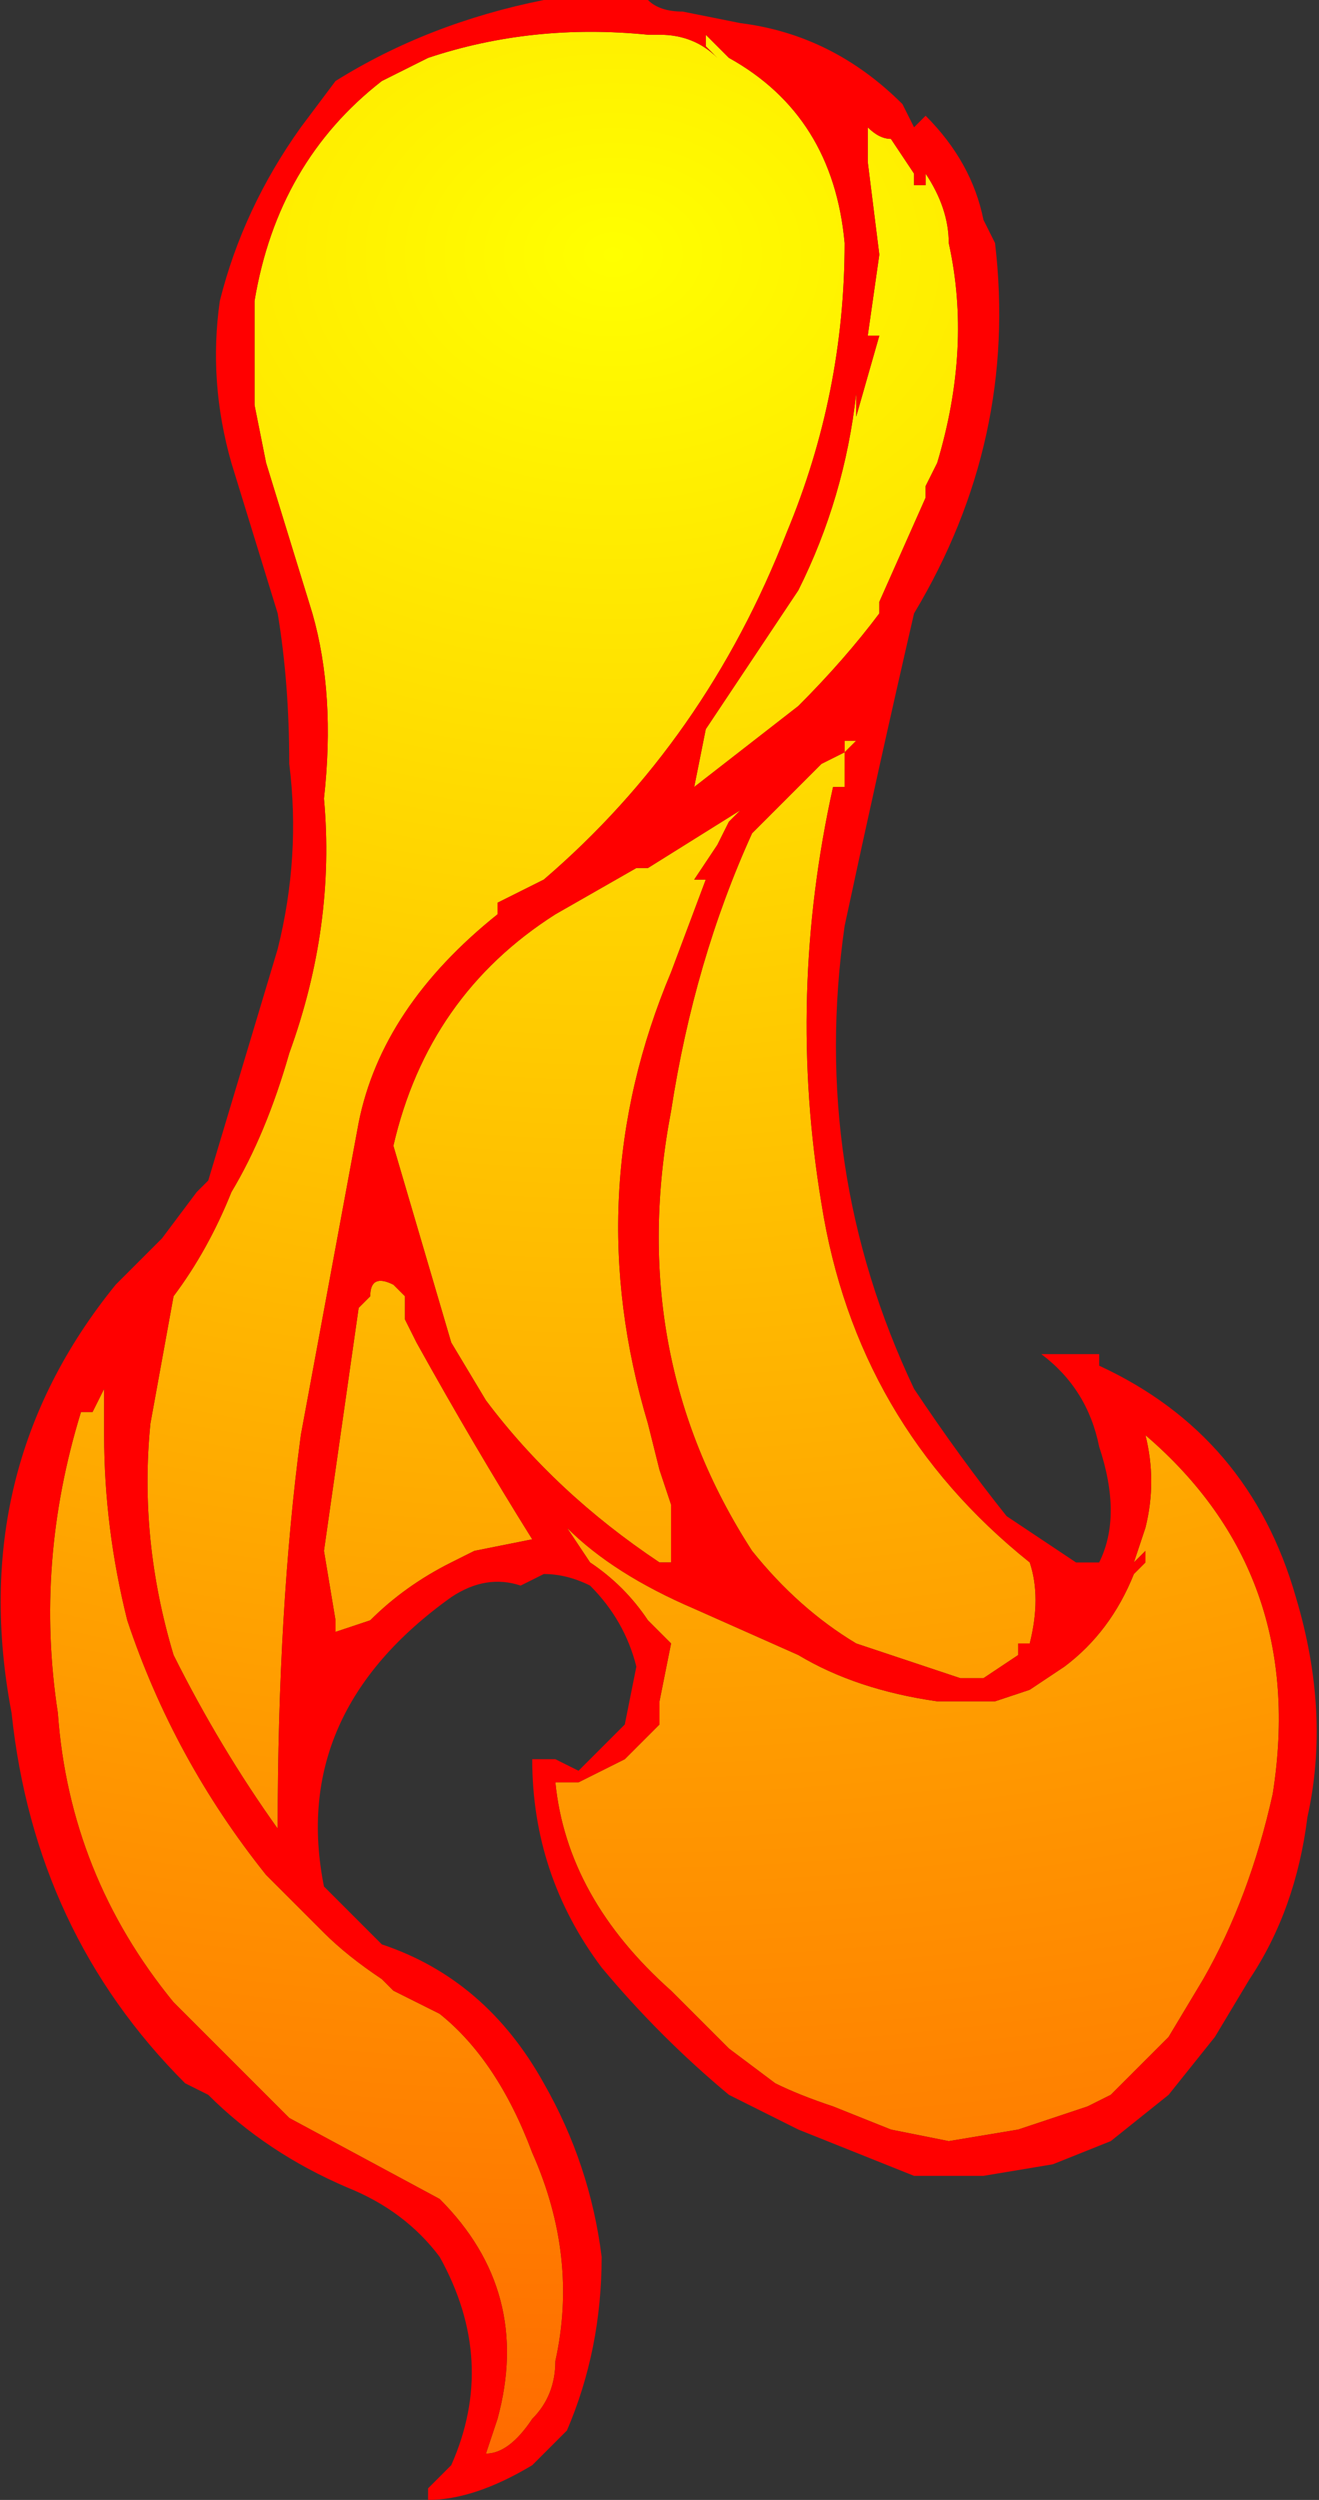 <?xml version="1.0" encoding="UTF-8" standalone="no"?>
<svg xmlns:ffdec="https://www.free-decompiler.com/flash" xmlns:xlink="http://www.w3.org/1999/xlink" ffdec:objectType="shape" height="10.8px" width="5.7px" xmlns="http://www.w3.org/2000/svg">
  <rect width="100%" height="100%" fill="#333333" stroke="none"/>
  <g transform="matrix(1.0, 0.0, 0.0, 1.0, 2.65, 0.4)">
    <path d="M1.0 2.85 L1.0 3.0 0.95 3.0 Q0.75 3.9 0.9 4.8 1.05 5.75 1.8 6.35 1.85 6.5 1.8 6.7 L1.75 6.7 1.75 6.75 1.6 6.85 1.5 6.85 1.05 6.7 Q0.8 6.55 0.6 6.3 0.05 5.45 0.25 4.4 0.35 3.75 0.6 3.2 L0.9 2.9 1.0 2.85 1.0 2.8 1.05 2.8 1.0 2.85 M0.1 3.15 L0.1 3.15 M0.1 3.2 L0.1 3.2 M0.15 3.35 L0.55 3.1 0.5 3.15 0.45 3.25 0.35 3.4 0.4 3.4 0.25 3.8 Q-0.15 4.75 0.15 5.75 L0.2 5.95 0.25 6.1 Q0.25 6.25 0.25 6.35 L0.2 6.35 Q-0.25 6.05 -0.55 5.65 L-0.7 5.4 -0.95 4.55 Q-0.8 3.9 -0.25 3.55 L0.1 3.35 0.15 3.35 M1.1 0.15 Q1.15 0.2 1.2 0.2 L1.3 0.35 1.3 0.4 1.35 0.4 1.35 0.35 Q1.45 0.5 1.45 0.65 1.55 1.1 1.4 1.6 L1.35 1.7 1.35 1.75 1.15 2.2 1.15 2.25 Q1.0 2.45 0.8 2.65 L0.35 3.0 0.4 2.75 0.8 2.15 Q1.0 1.75 1.05 1.3 L1.05 1.4 1.15 1.05 1.1 1.05 1.15 0.7 1.1 0.3 1.1 0.15 M0.15 -0.25 L0.2 -0.25 Q0.35 -0.25 0.45 -0.15 L0.4 -0.2 0.4 -0.25 0.5 -0.15 Q0.95 0.1 1.0 0.65 1.0 1.3 0.75 1.9 0.4 2.8 -0.3 3.4 L-0.5 3.5 -0.5 3.55 Q-1.0 3.95 -1.1 4.45 L-1.35 5.8 Q-1.45 6.55 -1.45 7.5 -1.7 7.15 -1.9 6.75 -2.05 6.25 -2.0 5.75 L-1.9 5.2 Q-1.75 5.0 -1.65 4.75 -1.5 4.5 -1.4 4.15 -1.2 3.6 -1.25 3.05 -1.2 2.6 -1.3 2.25 L-1.5 1.6 -1.55 1.35 -1.55 0.9 Q-1.45 0.3 -1.0 -0.05 L-0.8 -0.15 Q-0.35 -0.3 0.15 -0.25 M0.25 6.7 L0.15 6.6 Q0.05 6.45 -0.1 6.35 L-0.2 6.2 Q0.0 6.4 0.35 6.55 L0.8 6.75 Q1.05 6.9 1.4 6.95 L1.65 6.95 1.8 6.9 1.95 6.8 Q2.15 6.65 2.25 6.4 L2.3 6.35 2.3 6.3 2.25 6.35 2.3 6.2 Q2.35 6.0 2.3 5.8 3.0 6.4 2.85 7.35 2.75 7.8 2.55 8.15 L2.4 8.4 2.15 8.65 2.05 8.7 1.75 8.8 1.45 8.85 1.2 8.8 0.95 8.7 Q0.8 8.65 0.7 8.6 L0.5 8.45 0.25 8.2 Q-0.2 7.8 -0.25 7.3 L-0.15 7.3 0.05 7.2 0.2 7.05 0.2 6.95 0.25 6.7 M-2.2 5.6 L-2.2 5.8 Q-2.2 6.2 -2.1 6.6 -1.9 7.2 -1.5 7.7 L-1.25 7.95 Q-1.15 8.05 -1.0 8.15 L-0.95 8.2 -0.75 8.3 Q-0.5 8.5 -0.35 8.9 -0.15 9.35 -0.25 9.8 -0.25 9.95 -0.35 10.05 -0.45 10.2 -0.55 10.2 L-0.5 10.05 Q-0.35 9.5 -0.75 9.1 L-1.4 8.75 -1.9 8.25 Q-2.35 7.7 -2.4 7.0 -2.5 6.35 -2.3 5.7 L-2.25 5.7 -2.2 5.6 M-0.9 5.3 L-0.85 5.4 Q-0.6 5.85 -0.35 6.25 L-0.6 6.3 -0.7 6.35 Q-0.9 6.45 -1.05 6.6 L-1.2 6.65 -1.2 6.6 -1.25 6.3 -1.1 5.25 -1.05 5.2 Q-1.05 5.1 -0.95 5.15 L-0.9 5.2 -0.9 5.3" fill="url(#gradient0)" fill-rule="evenodd" stroke="none"/>
    <path d="M0.15 -0.4 Q0.2 -0.35 0.3 -0.35 L0.55 -0.3 Q0.95 -0.25 1.25 0.05 L1.3 0.15 1.35 0.1 Q1.55 0.3 1.6 0.55 L1.65 0.65 Q1.75 1.5 1.3 2.25 1.15 2.9 1.0 3.6 0.85 4.65 1.3 5.6 1.5 5.9 1.7 6.15 L2.0 6.35 2.1 6.35 Q2.2 6.15 2.1 5.85 2.05 5.6 1.85 5.45 L2.1 5.45 2.1 5.5 Q2.75 5.8 2.95 6.5 3.1 7.0 3.0 7.45 2.95 7.85 2.75 8.15 L2.6 8.4 2.4 8.65 2.15 8.85 1.9 8.95 1.6 9.0 1.3 9.0 0.8 8.8 0.5 8.65 Q0.2 8.4 -0.05 8.1 -0.35 7.7 -0.35 7.2 L-0.25 7.2 -0.15 7.25 0.05 7.05 0.1 6.8 Q0.05 6.6 -0.1 6.45 -0.2 6.4 -0.3 6.4 L-0.4 6.45 Q-0.55 6.4 -0.7 6.5 -1.4 7.0 -1.25 7.75 L-1.0 8.0 Q-0.55 8.15 -0.3 8.6 -0.1 8.95 -0.05 9.35 -0.05 9.75 -0.2 10.1 L-0.35 10.25 Q-0.6 10.4 -0.8 10.4 L-0.8 10.35 -0.7 10.25 Q-0.5 9.8 -0.75 9.35 -0.9 9.15 -1.15 9.05 -1.5 8.9 -1.75 8.65 L-1.85 8.6 Q-2.5 7.95 -2.6 7.0 -2.8 5.95 -2.15 5.15 L-1.95 4.95 -1.8 4.75 -1.75 4.7 -1.45 3.7 Q-1.35 3.3 -1.4 2.9 -1.4 2.55 -1.45 2.25 L-1.65 1.6 Q-1.75 1.25 -1.7 0.9 -1.6 0.5 -1.35 0.15 L-1.2 -0.05 Q-0.8 -0.3 -0.3 -0.4 -0.1 -0.4 0.15 -0.4 M0.15 -0.25 Q-0.35 -0.3 -0.8 -0.15 L-1.0 -0.05 Q-1.45 0.3 -1.55 0.9 L-1.55 1.35 -1.5 1.6 -1.3 2.25 Q-1.2 2.6 -1.25 3.05 -1.2 3.6 -1.4 4.15 -1.5 4.5 -1.65 4.75 -1.75 5.0 -1.9 5.2 L-2.0 5.75 Q-2.05 6.25 -1.9 6.75 -1.7 7.15 -1.45 7.5 -1.45 6.55 -1.35 5.8 L-1.1 4.45 Q-1.0 3.95 -0.5 3.55 L-0.5 3.5 -0.3 3.4 Q0.4 2.8 0.75 1.9 1.0 1.3 1.0 0.65 0.95 0.1 0.5 -0.15 L0.4 -0.25 0.4 -0.2 0.45 -0.15 Q0.35 -0.25 0.2 -0.25 L0.15 -0.25 M1.1 0.15 L1.1 0.3 1.15 0.7 1.1 1.05 1.15 1.05 1.05 1.4 1.05 1.3 Q1.0 1.75 0.8 2.15 L0.4 2.75 0.35 3.0 0.8 2.65 Q1.0 2.45 1.15 2.25 L1.15 2.2 1.35 1.75 1.35 1.7 1.4 1.6 Q1.55 1.1 1.45 0.65 1.45 0.5 1.35 0.35 L1.35 0.4 1.3 0.4 1.3 0.35 1.2 0.2 Q1.15 0.2 1.1 0.15 M0.15 3.35 L0.1 3.35 -0.25 3.55 Q-0.8 3.9 -0.95 4.55 L-0.7 5.4 -0.55 5.65 Q-0.25 6.05 0.2 6.35 L0.25 6.35 Q0.25 6.25 0.25 6.1 L0.2 5.95 0.15 5.75 Q-0.15 4.75 0.25 3.8 L0.4 3.4 0.35 3.4 0.45 3.25 0.5 3.15 0.55 3.1 0.15 3.35 M0.1 3.2 L0.1 3.2 M0.1 3.15 L0.1 3.15 M1.0 2.85 L1.05 2.8 1.0 2.8 1.0 2.85 0.9 2.9 0.6 3.2 Q0.35 3.75 0.25 4.4 0.05 5.45 0.6 6.3 0.8 6.55 1.05 6.7 L1.5 6.85 1.6 6.85 1.75 6.75 1.75 6.7 1.8 6.7 Q1.85 6.5 1.8 6.35 1.05 5.75 0.9 4.8 0.75 3.9 0.95 3.0 L1.0 3.0 1.0 2.85 M0.25 6.7 L0.2 6.95 0.2 7.05 0.05 7.2 -0.15 7.3 -0.25 7.3 Q-0.2 7.8 0.25 8.2 L0.5 8.45 0.7 8.6 Q0.8 8.65 0.95 8.7 L1.2 8.8 1.45 8.85 1.75 8.8 2.05 8.7 2.15 8.65 2.4 8.4 2.55 8.15 Q2.75 7.8 2.85 7.35 3.0 6.4 2.3 5.8 2.35 6.0 2.3 6.2 L2.25 6.35 2.3 6.3 2.3 6.35 2.25 6.4 Q2.15 6.65 1.95 6.8 L1.8 6.9 1.65 6.95 1.4 6.95 Q1.05 6.9 0.8 6.75 L0.35 6.55 Q0.0 6.4 -0.2 6.2 L-0.1 6.35 Q0.05 6.45 0.15 6.6 L0.25 6.7 M-0.9 5.3 L-0.9 5.2 -0.95 5.15 Q-1.05 5.1 -1.05 5.2 L-1.1 5.25 -1.25 6.3 -1.2 6.6 -1.2 6.65 -1.05 6.6 Q-0.9 6.45 -0.7 6.35 L-0.6 6.3 -0.35 6.25 Q-0.6 5.85 -0.85 5.4 L-0.9 5.3 M-2.2 5.6 L-2.25 5.7 -2.3 5.7 Q-2.5 6.35 -2.4 7.0 -2.35 7.7 -1.9 8.25 L-1.4 8.75 -0.75 9.1 Q-0.35 9.5 -0.5 10.05 L-0.55 10.2 Q-0.45 10.2 -0.35 10.05 -0.25 9.95 -0.25 9.8 -0.15 9.35 -0.35 8.9 -0.5 8.5 -0.75 8.3 L-0.95 8.2 -1.0 8.15 Q-1.15 8.05 -1.25 7.95 L-1.5 7.7 Q-1.9 7.2 -2.1 6.6 -2.2 6.2 -2.2 5.8 L-2.2 5.6" fill="#ff0000" fill-rule="evenodd" stroke="none"/>
  </g>
  <defs>
    <radialGradient cx="0" cy="0" gradientTransform="matrix(-0.016, 0.0, 0.0, -0.012, 0.0, 0.7)" gradientUnits="userSpaceOnUse" id="gradient0" r="819.2" spreadMethod="pad">
      <stop offset="0.0" stop-color="#ffff00"/>
      <stop offset="1.0" stop-color="#ff6600"/>
    </radialGradient>
  </defs>
</svg>
